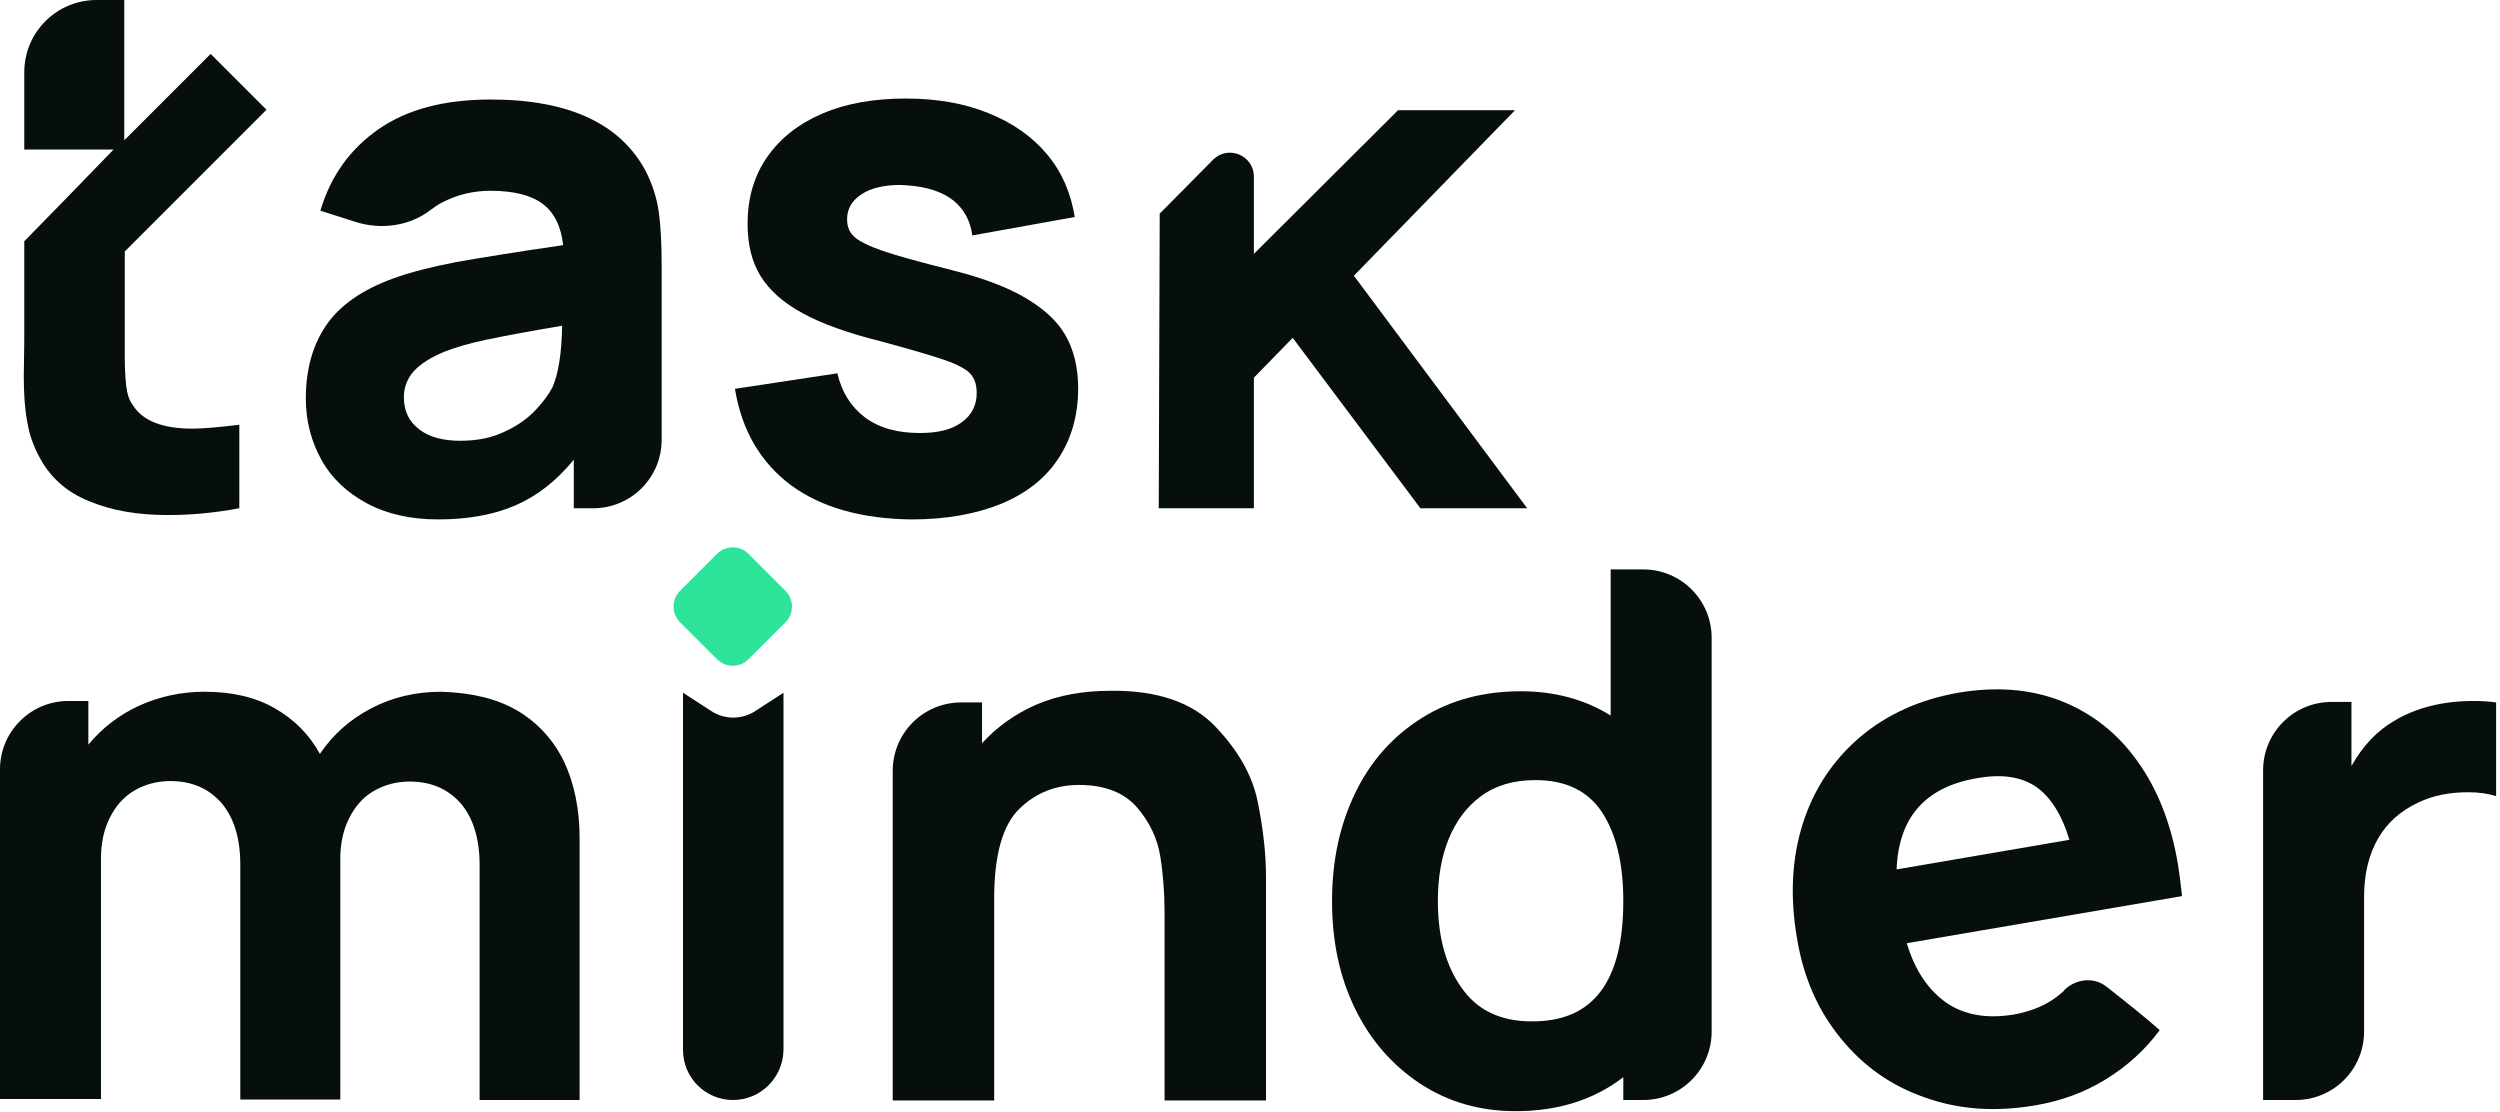<svg viewBox="0 0 515 229" fill="none" xmlns="http://www.w3.org/2000/svg">
  <path d="M39.6 88.3C41.9 88.3 45.2 88 49.3 87.5V104.7C44 105.7 39.1 106.1 34.6 106.1C28.4 106.1 23.1 105.2 18.5 103.3C13.9 101.5 10.5 98.5 8.3 94.5C6.9 92 6 89.4 5.6 86.8C5.1 84.2 4.9 81 4.9 77.5L5 70V49.7L13.7 40.8L23.4 30.8H5V14.9C5 6.6 11.7 0 19.9 0H25.6V28.9L43.4 11.1L54.9 22.6L25.7 51.8V73.1C25.7 75.7 25.8 77.8 26 79.5C26.2 81.1 26.6 82.5 27.4 83.5C29.4 86.7 33.5 88.3 39.6 88.3Z" fill="#070E0E" />
  <path d="M135.7 43.6C136.1 46.4 136.3 50.1 136.3 54.6V90.6C136.3 98.4 130 104.7 122.2 104.7H118.2V94.7C114.6 99.1 110.6 102.2 106.2 104.1C101.8 106 96.5 107 90.3 107C84.6 107 79.7 105.9 75.6 103.7C71.5 101.5 68.3 98.5 66.2 94.7C64.1 90.9 63 86.7 63 82.1C63 76.1 64.4 71.1 67.2 67C70 62.9 74.6 59.7 80.9 57.4C84.4 56.1 88.8 55 93.9 54C99 53.1 106.4 51.9 116 50.5C115.6 46.7 114.2 43.8 111.8 42C109.4 40.2 105.8 39.3 101 39.3C97.5 39.3 94.2 40.1 91.1 41.7C90.3 42.1 89.6 42.6 88.9 43.1C84.5 46.6 78.5 47.4 73.2 45.7L66 43.4C68.1 36.3 72.1 30.7 78 26.6C83.9 22.5 91.6 20.5 101.1 20.5C117.2 20.5 127.9 25.5 133.1 35.4C134.4 38 135.3 40.8 135.7 43.6ZM115.8 67.1C108.7 68.3 103.4 69.3 100.1 70C96.8 70.7 94 71.5 91.7 72.4C88.7 73.6 86.6 75 85.2 76.5C83.9 78 83.2 79.8 83.2 81.8C83.2 84.6 84.2 86.8 86.3 88.4C88.3 90 91.2 90.8 94.8 90.8C98.3 90.8 101.3 90.2 104 88.9C106.6 87.7 108.7 86.2 110.3 84.5C111.9 82.8 113 81.3 113.8 79.8C115 77.1 115.7 72.9 115.8 67.1Z" fill="#070E0E" />
  <path d="M163 100C156.7 95.3 152.8 88.7 151.4 80.1L172.5 76.9C173.4 80.8 175.3 83.8 178.2 86C181.2 88.2 184.9 89.2 189.5 89.2C193.2 89.2 196.1 88.5 198.1 87C200.1 85.6 201.2 83.5 201.2 81C201.2 79.3 200.8 78 199.9 77C199.1 76.1 197.3 75.1 194.7 74.2C192.1 73.3 187.7 72 181.4 70.3C174.6 68.6 169.3 66.7 165.3 64.5C161.4 62.4 158.5 59.8 156.7 56.9C154.9 54 154 50.4 154 46.1C154 40.9 155.3 36.3 158 32.4C160.7 28.5 164.5 25.5 169.4 23.4C174.3 21.3 180 20.3 186.6 20.3C193 20.3 198.7 21.3 203.6 23.3C208.6 25.3 212.6 28.1 215.7 31.8C218.8 35.5 220.6 39.8 221.4 44.7L200.3 48.5C199.9 45.5 198.6 43.1 196.4 41.3C194.1 39.5 191 38.5 187.1 38.2L185.5 38.1C182.2 38.1 179.5 38.7 177.5 40C175.5 41.3 174.5 43 174.5 45.2C174.5 46.7 175 47.9 176 48.8C177 49.7 179 50.7 181.9 51.7C184.8 52.7 189.6 54 196.3 55.7C202.6 57.3 207.6 59.2 211.3 61.4C215 63.6 217.8 66.1 219.5 69.1C221.2 72.1 222.1 75.7 222.1 80C222.1 85.6 220.7 90.4 218 94.5C215.3 98.6 211.3 101.7 206.2 103.8C201 105.9 194.9 107 187.8 107C177.7 106.9 169.3 104.6 163 100Z" fill="#070E0E" />
  <path d="M314.6 104.7H292.6L266.3 69.6L258.3 77.8V104.7H238.7L238.9 44L249.9 32.9C253 29.8 258.3 32 258.3 36.4V52.3L288 22.7H312.1L278.9 56.8L314.6 104.7Z" fill="#070E0E" />
  <path d="M106.6 146.4C110.8 148.9 114 152.4 116.2 156.9C118.3 161.4 119.4 166.7 119.4 172.7V226.6H98.8V178.2C98.8 172.8 97.5 168.6 95 165.6C92.4 162.6 88.9 161 84.4 161C81.6 161 79.1 161.7 76.9 163C74.7 164.3 73.1 166.2 71.9 168.6C70.7 171 70.1 173.8 70.1 176.9V226.5H49.5V178.1C49.5 172.7 48.2 168.5 45.7 165.5C43.1 162.5 39.6 160.9 35.1 160.9C32.3 160.9 29.8 161.6 27.6 162.9C25.4 164.2 23.8 166.1 22.6 168.5C21.4 170.9 20.8 173.7 20.8 176.8V226.4H0V158.5C0 150.7 6.3 144.4 14.1 144.4H18.2V153.4C21 150 24.5 147.3 28.6 145.4C32.8 143.5 37.3 142.5 42.1 142.5C47.8 142.5 52.6 143.6 56.6 145.9C60.6 148.2 63.7 151.3 65.9 155.3C68.6 151.3 72.1 148.2 76.5 145.9C80.9 143.6 85.7 142.5 90.9 142.5C97.2 142.7 102.3 143.9 106.6 146.4Z" fill="#070E0E" />
  <path d="M151 226.6C145.3 226.6 140.7 222 140.7 216.3V142.7L146.4 146.4C149.2 148.3 152.9 148.3 155.7 146.4L161.4 142.7V216.3C161.3 222 156.7 226.6 151 226.6Z" fill="#070E0E" />
  <path d="M250.3 149.6C255 154.5 258 159.7 259.1 165.2C260.2 170.7 260.8 175.8 260.8 180.7V226.7H239.9V188C239.9 183.9 239.6 180 239 176.3C238.4 172.7 236.8 169.3 234.2 166.3C231.6 163.3 227.6 161.7 222.3 161.7C217.5 161.7 213.4 163.3 210 166.6C206.6 169.9 204.8 176 204.8 185.1V226.7H183.9V158.8C183.9 151 190.2 144.7 198 144.7H202.3V153.1C205.4 149.7 209.2 147 213.6 145.1C218.1 143.2 223.1 142.3 228.9 142.3C238.4 142.2 245.6 144.7 250.3 149.6Z" fill="#070E0E" />
  <path d="M331.8 117.3H338.5C346.3 117.3 352.6 123.6 352.6 131.4V212.5C352.6 220.3 346.3 226.6 338.5 226.6H334.4V221.9C328.3 226.6 320.9 228.9 312.2 228.9C304.8 228.9 298.3 227 292.5 223.2C286.8 219.4 282.3 214.3 279.1 207.7C275.9 201.1 274.4 193.8 274.4 185.6C274.4 177.3 276 169.9 279.2 163.3C282.4 156.7 287 151.6 292.9 147.9C298.8 144.2 305.6 142.4 313.3 142.4C320.3 142.4 326.5 144.1 331.8 147.4V117.3ZM334.4 185.6C334.4 177.8 332.9 171.7 330 167.3C327.1 162.9 322.5 160.7 316.3 160.7C311.8 160.7 308.1 161.8 305.1 164C302.1 166.2 299.9 169.2 298.4 172.9C296.9 176.6 296.2 180.9 296.2 185.6C296.2 192.9 297.8 198.9 301.1 203.5C304.3 208.1 309.1 210.4 315.5 210.4C328.2 210.5 334.4 202.2 334.4 185.6Z" fill="#070E0E" />
  <path d="M392.8 194.3C394.5 200 397.3 204 401 206.6C404.7 209.1 409.3 209.9 414.8 209C418.7 208.3 422 206.9 424.6 204.6C424.9 204.4 425.1 204.2 425.3 203.9C427.7 201.6 431.4 201.2 434 203.3C437.7 206.2 442.2 209.8 444.9 212.2C441.9 216.3 438.1 219.7 433.7 222.4C429.3 225.1 424.5 226.8 419.3 227.7C411.1 229.1 403.6 228.6 396.6 226.1C389.6 223.7 383.8 219.6 379.2 213.9C374.5 208.2 371.5 201.3 370.2 193.4C368.7 184.7 369.1 176.8 371.4 169.6C373.7 162.4 377.7 156.5 383.2 151.8C388.8 147.1 395.5 144.1 403.4 142.7C411.2 141.4 418.2 141.9 424.6 144.4C430.9 146.9 436.2 151 440.3 156.8C444.5 162.6 447.3 169.8 448.7 178.3C448.9 179.6 449.2 181.7 449.5 184.6L392.8 194.3ZM390.7 179.1L426.3 173C424.7 167.7 422.3 164 419.3 162C416.3 160 412.3 159.4 407.3 160.3C396.6 162.1 391.1 168.4 390.7 179.1Z" fill="#070E0E" />
  <path d="M509.5 144.4C511.2 144.4 512.8 144.5 514.2 144.7V164C512.6 163.5 510.7 163.2 508.4 163.2C504.6 163.2 501.1 163.9 498.2 165.3C494.6 167 491.8 169.4 489.9 172.7C488 176 487 180 487 184.7V212.5C487 220.3 480.7 226.6 472.9 226.6H466.2V158.7C466.2 150.9 472.5 144.6 480.3 144.6H484.4V157.8C486.7 153.7 489.6 150.6 493.2 148.5C497.7 145.8 503.2 144.4 509.5 144.4Z" fill="#070E0E" />
  <path d="M161.8 121.7L154.2 114.1C152.4 112.3 149.5 112.3 147.7 114.1L140.1 121.7C138.3 123.5 138.3 126.4 140.1 128.2L147.7 135.8C149.5 137.6 152.4 137.6 154.2 135.8L161.8 128.2C163.6 126.4 163.6 123.5 161.8 121.7Z" fill="#2EE39A" />
</svg>